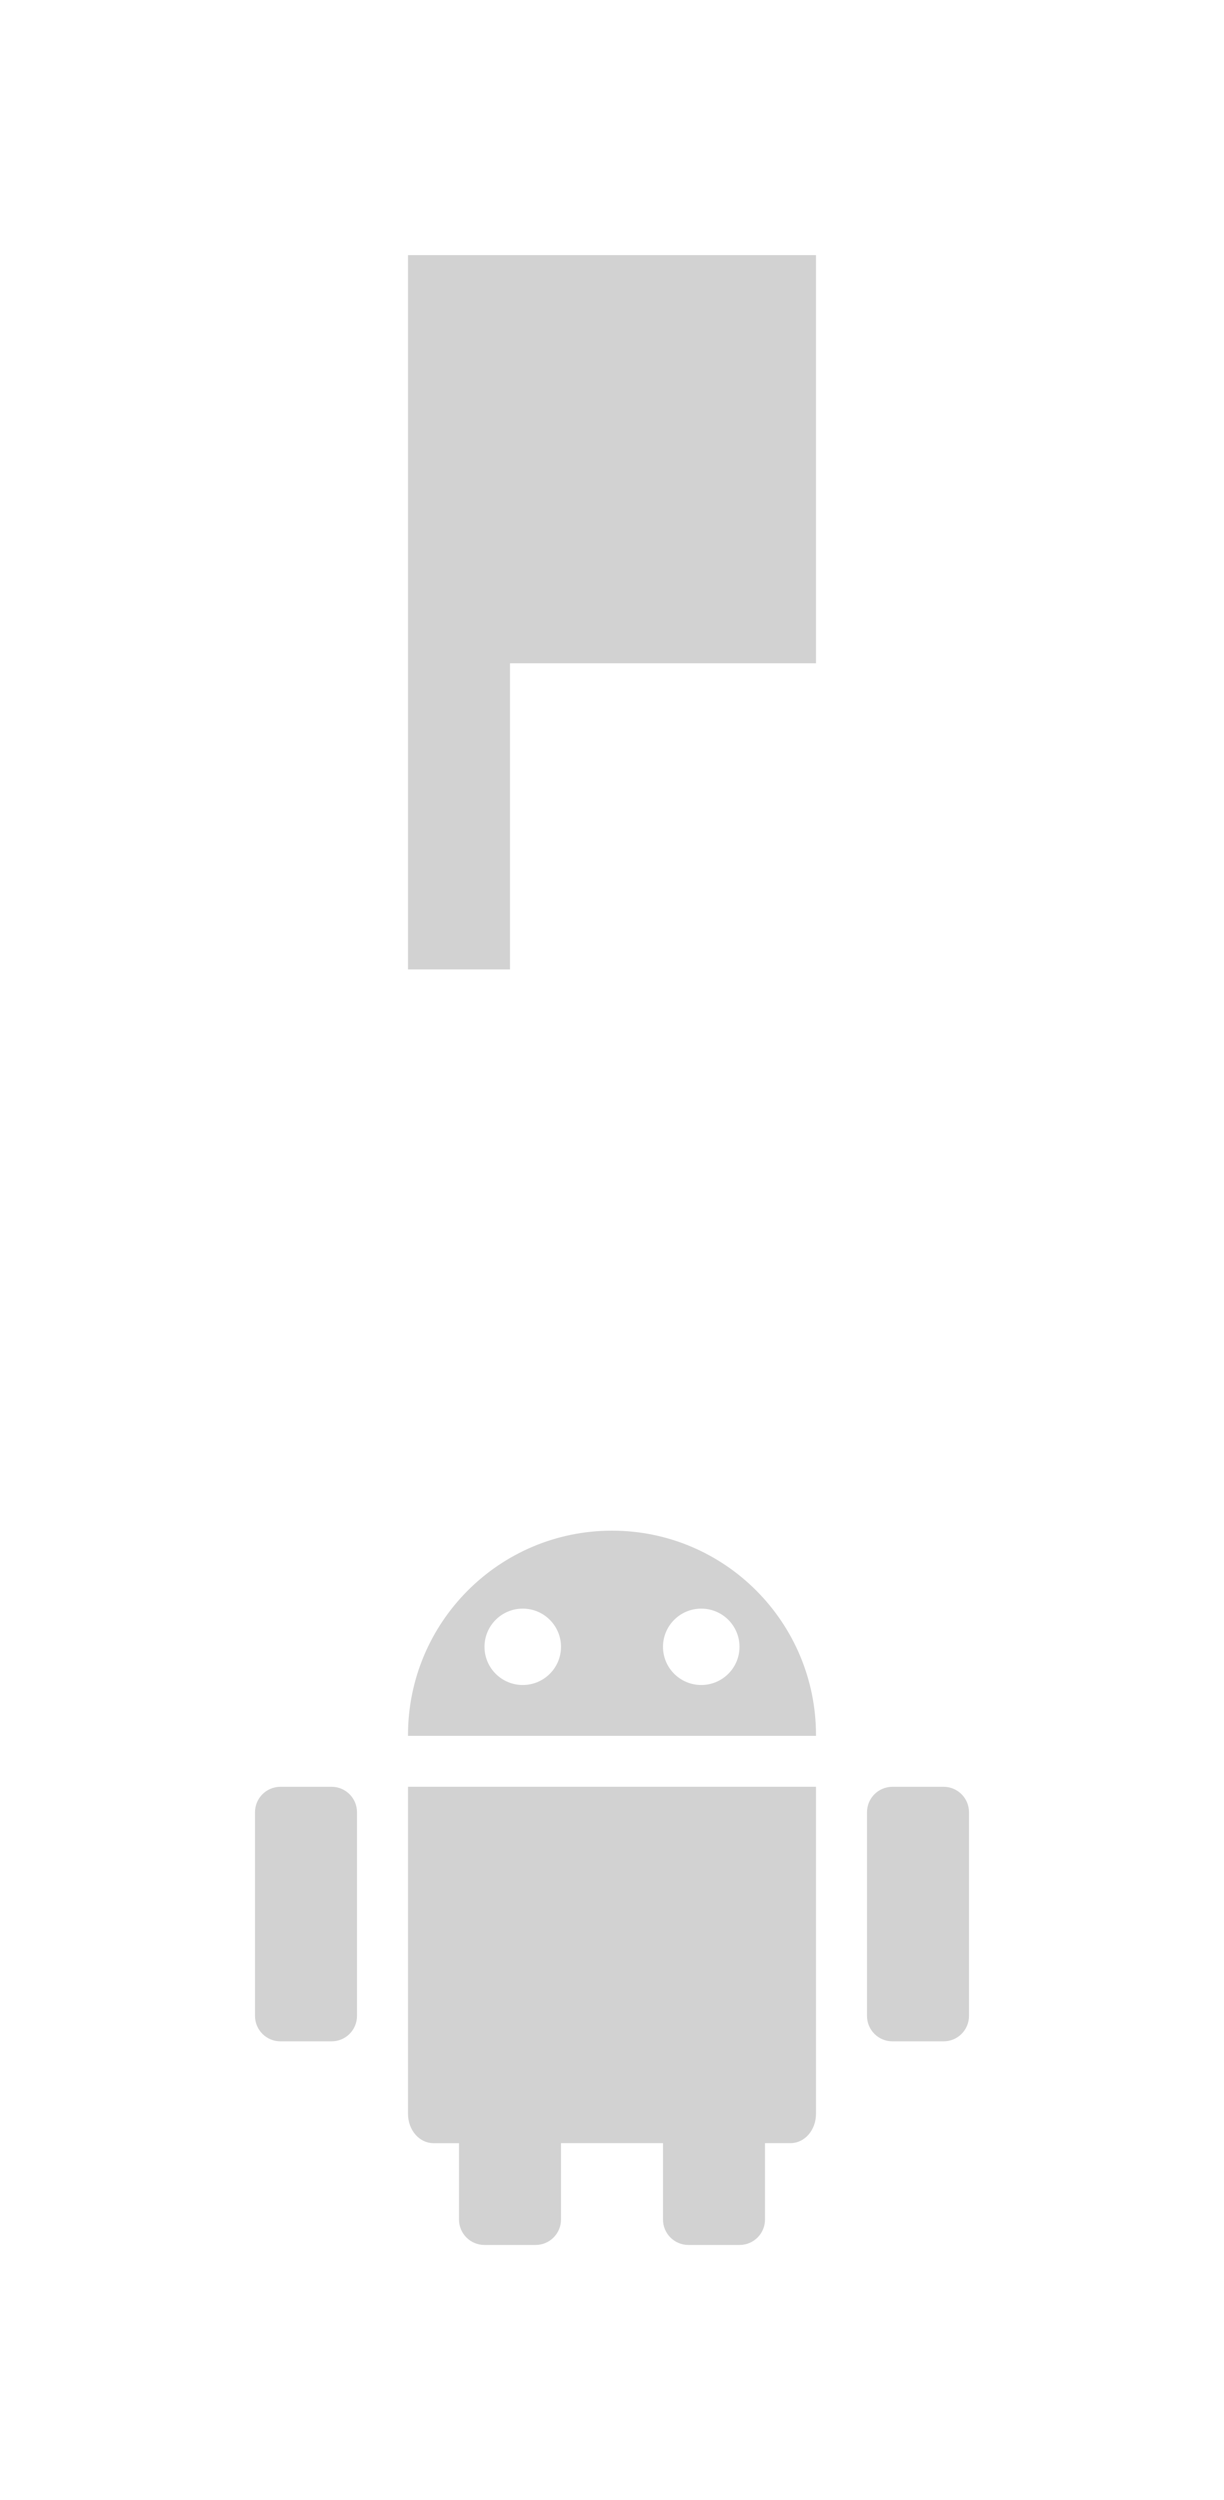 <?xml version="1.0" encoding="UTF-8" standalone="no"?>
<svg
   xmlns:dc="http://purl.org/dc/elements/1.1/"
   xmlns:cc="http://creativecommons.org/ns#"
   xmlns:rdf="http://www.w3.org/1999/02/22-rdf-syntax-ns#"
   xmlns:svg="http://www.w3.org/2000/svg"
   xmlns="http://www.w3.org/2000/svg"
   xmlns:sodipodi="http://sodipodi.sourceforge.net/DTD/sodipodi-0.dtd"
   xmlns:inkscape="http://www.inkscape.org/namespaces/inkscape"
   version="1.1"
   viewBox="0 0 48 98"
   id="svg2"
   inkscape:version="0.91 r13725"
   sodipodi:docname="ic_autodj_end_48px.svg"
   width="48"
   height="98">
  <defs
     id="defs10" />
  <sodipodi:namedview
     pagecolor="#ffffff"
     bordercolor="#666666"
     borderopacity="1"
     objecttolerance="10"
     gridtolerance="10"
     guidetolerance="10"
     inkscape:pageopacity="0"
     inkscape:pageshadow="2"
     inkscape:window-width="1365"
     inkscape:window-height="764"
     id="namedview8"
     showgrid="false"
     inkscape:zoom="5"
     inkscape:cx="7.1731679"
     inkscape:cy="62.327464"
     inkscape:window-x="219"
     inkscape:window-y="172"
     inkscape:window-maximized="0"
     inkscape:current-layer="svg2" />
  <path
     d="m 32,26 -12,0 0,12 -4,0 0,-28 4,0 12,0 z"
     id="path4"
     style="fill:#d2d2d2;fill-opacity:1"
     inkscape:connector-curvature="0" />
  <path
     d="m 0,50 48,0 0,48 -48,0 z"
     id="path6"
     inkscape:connector-curvature="0"
     style="fill:none" />
  <path
     inkscape:connector-curvature="0"
     id="path6-3"
     d="m 35,70.04 2,0 c 0.554,0 1,0.445 1,0.998 l 0,7.982 c 0,0.553 -0.446,0.998 -1,0.998 l -2,0 c -0.554,0 -1,-0.445 -1,-0.998 l 0,-7.982 c 0,-0.553 0.446,-0.998 1,-0.998 z m -24,0 2,0 c 0.554,0 1,0.445 1,0.998 l 0,7.982 c 0,0.553 -0.446,0.998 -1,0.998 l -2,0 c -0.554,0 -1,-0.445 -1,-0.998 l 0,-7.982 c 0,-0.553 0.446,-0.998 1,-0.998 z m 5,0 0,1.154 0,0.842 0,10.82 c 0,0.645 0.446,1.154 1,1.154 l 1,0 0,2.993 C 18,87.555 18.446,88 19,88 l 2,0 c 0.554,0 1,-0.445 1,-0.998 l 0,-2.993 4,0 0,2.993 C 26,87.555 26.446,88 27,88 l 2,0 c 0.554,0 1,-0.445 1,-0.998 l 0,-2.993 1,0 c 0.554,0 1,-0.509 1,-1.154 l 0,-10.82 0,-0.842 0,-1.154 -1,0 -14,0 -1,0 z M 24,60 c -4.418,0 -8,3.589 -8,8.013 0,0.011 -4.1e-5,0.021 0,0.031 l 16,0 c 4.1e-5,-0.011 0,-0.021 0,-0.031 C 32,63.589 28.418,60 24,60 Z m -3.5,3.056 c 0.828,0 1.5,0.67 1.5,1.497 0,0.827 -0.672,1.497 -1.5,1.497 -0.828,0 -1.5,-0.67 -1.5,-1.497 0,-0.827 0.672,-1.497 1.5,-1.497 z m 7,0 c 0.828,0 1.5,0.67 1.5,1.497 0,0.827 -0.672,1.497 -1.5,1.497 -0.828,0 -1.5,-0.67 -1.5,-1.497 0,-0.827 0.672,-1.497 1.5,-1.497 z"
     style="color:#000000;fill:#d2d2d2;fill-opacity:1" />
</svg>
